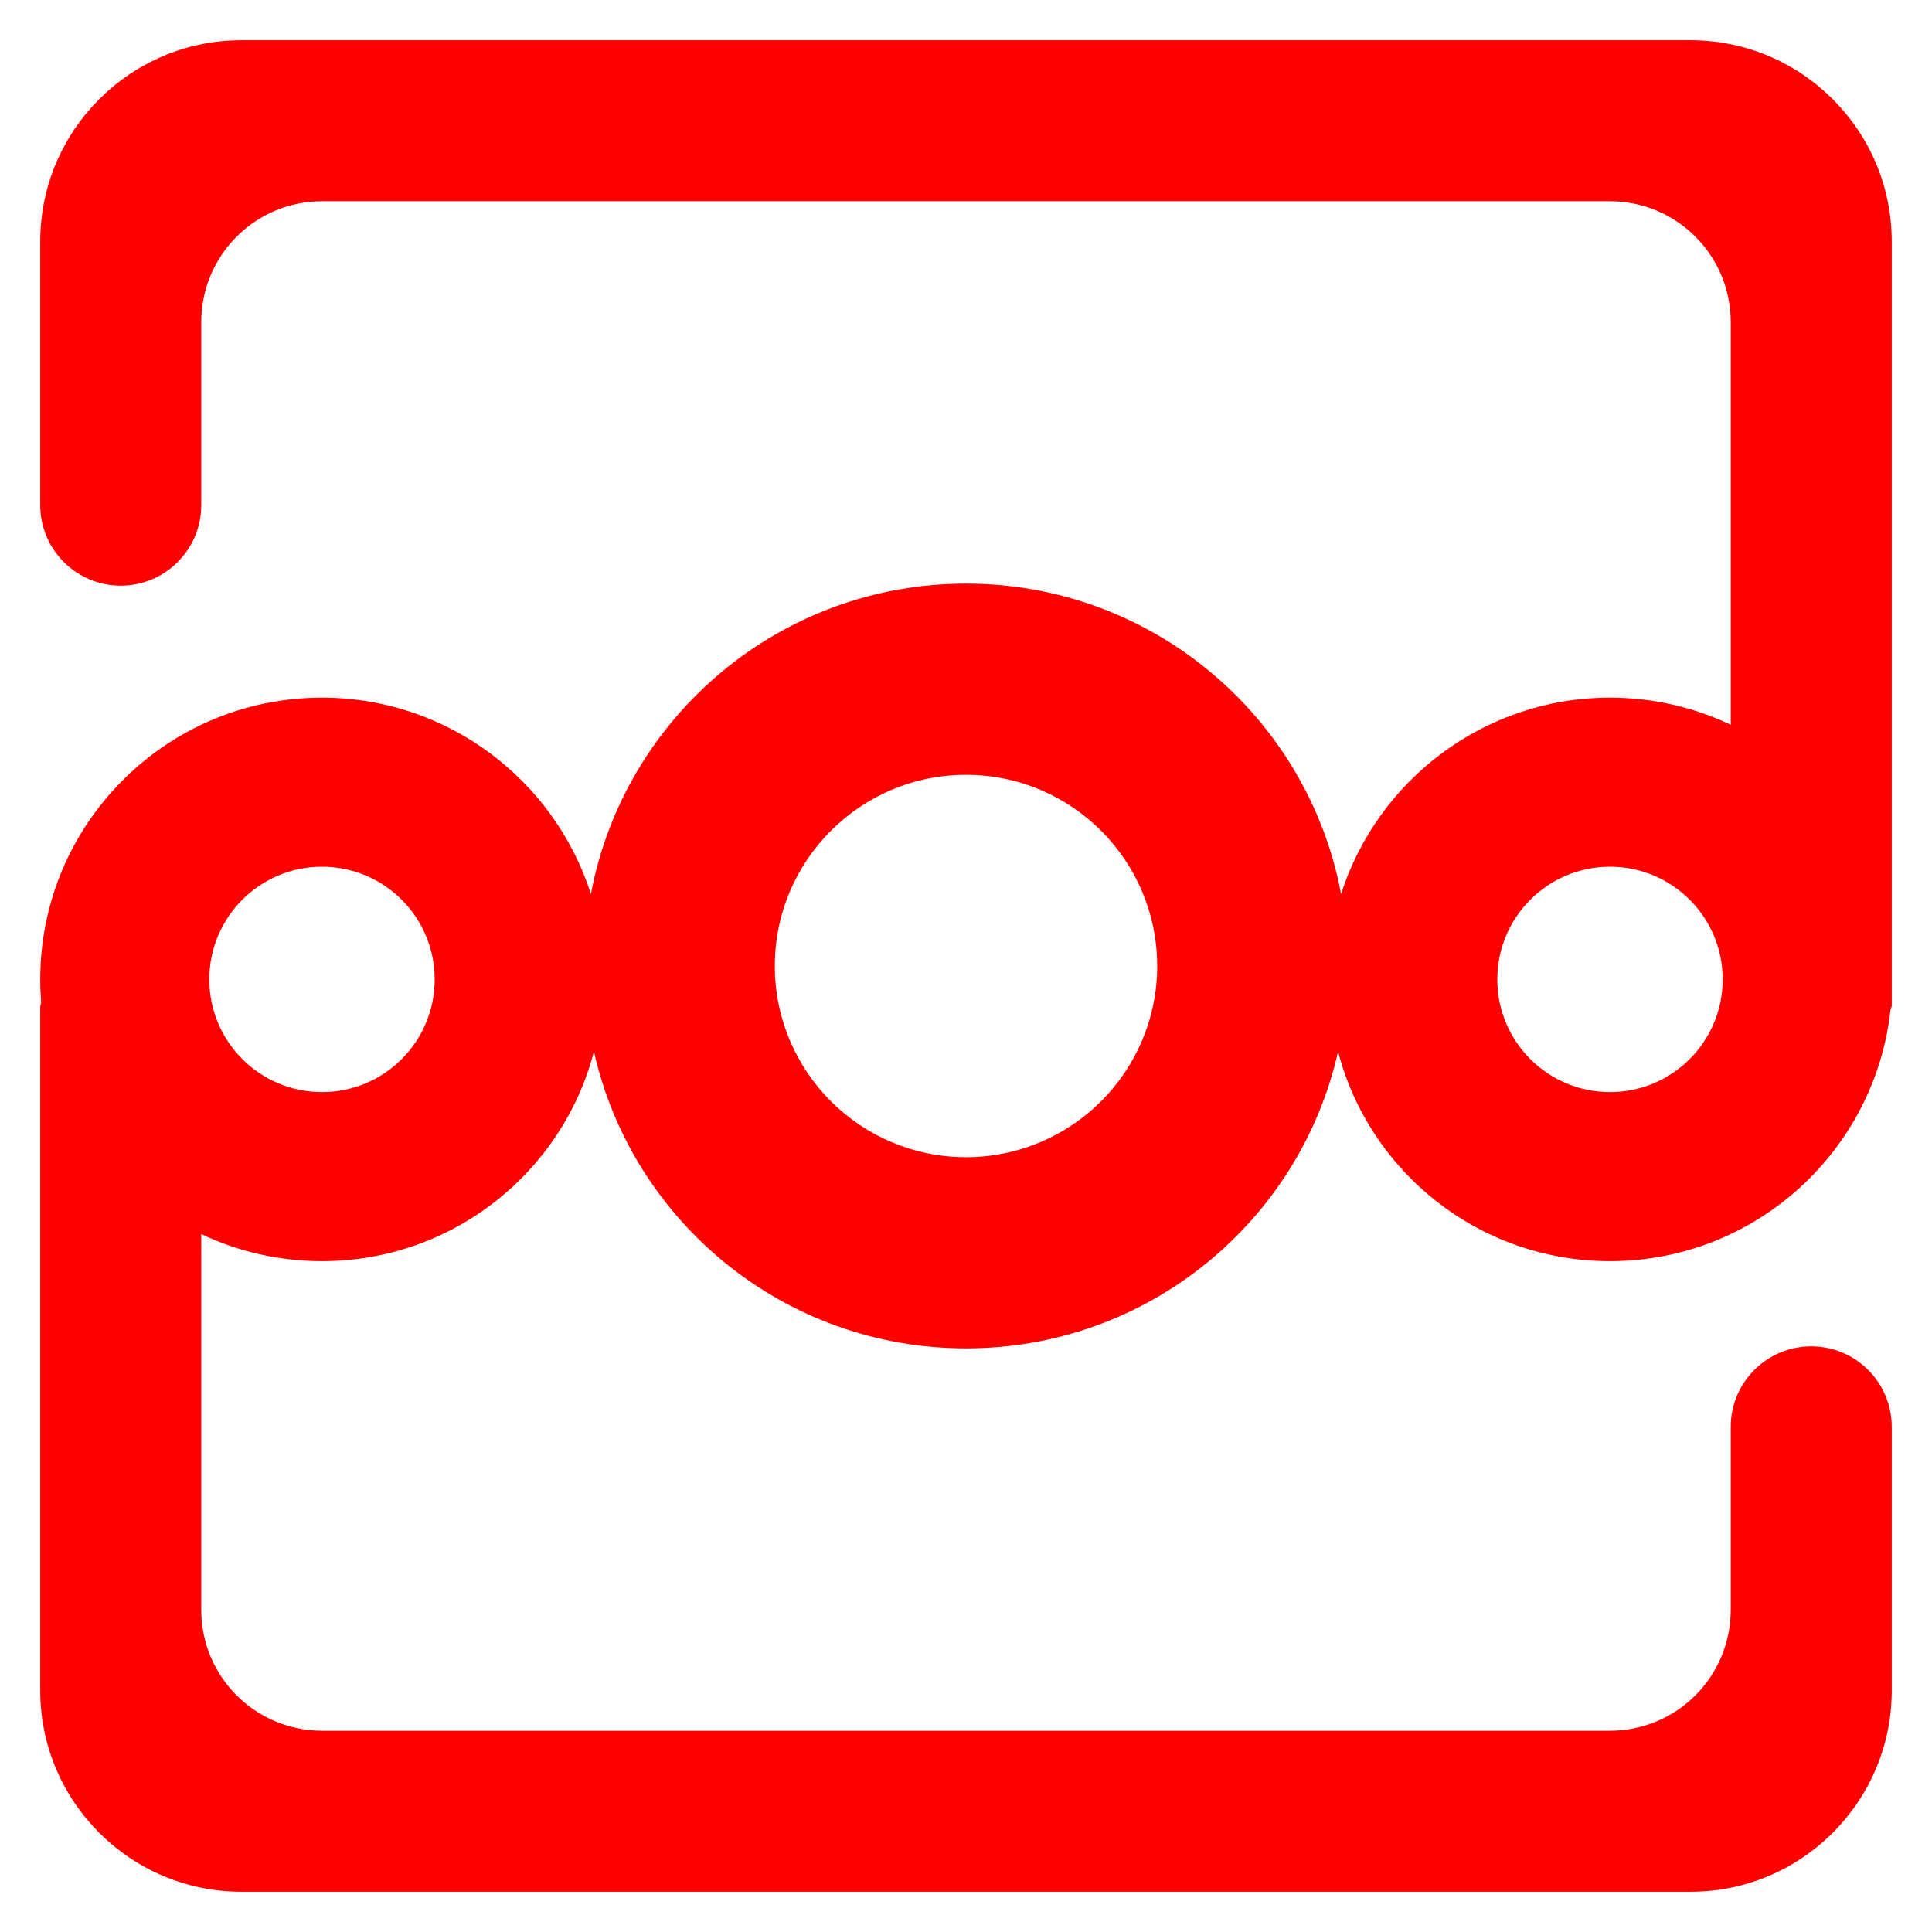 <?xml version="1.0" encoding="UTF-8" standalone="no"?><!-- Generator: Gravit.io --><svg xmlns="http://www.w3.org/2000/svg" xmlns:xlink="http://www.w3.org/1999/xlink" style="isolation:isolate" viewBox="0 0 48 48" width="48pt" height="48pt"><linearGradient id="_lgradient_2" x1="0" y1="0.5" x2="1" y2="0.5" gradientTransform="matrix(46,0,0,46,1,1)" gradientUnits="userSpaceOnUse"><stop offset="0%" stop-opacity="1" style="stop-color:rgb(255,0,0)"/><stop offset="90.45%" stop-opacity="1" style="stop-color:rgb(255,0,0)"/></linearGradient><path d=" M 33.319 22.212 C 32.493 17.818 28.634 14.5 24 14.5 L 24 14.5 C 19.366 14.5 15.507 17.818 14.681 22.212 L 14.681 22.212 C 13.776 19.385 11.128 17.333 8 17.333 L 8 17.333 C 4.134 17.333 1 20.467 1 24.333 C 1 24.527 1.008 24.718 1.023 24.907 L 1.023 24.907 L 1 25 L 1 42 C 1 44.76 3.24 47 6 47 L 42 47 C 44.76 47 47 44.76 47 42 L 47 35.45 L 47 35.45 C 47 34.346 46.104 33.45 45 33.45 L 45 33.45 C 43.896 33.45 43 34.346 43 35.45 L 43 35.45 L 43 40 C 43 41.656 41.656 43 40 43 L 8 43 C 6.344 43 5 41.656 5 40 L 5 30.66 C 5.909 31.092 6.926 31.333 8 31.333 C 11.245 31.333 13.975 29.125 14.756 26.125 C 15.707 30.352 19.486 33.5 24 33.5 C 28.514 33.5 32.293 30.352 33.244 26.125 C 34.025 29.125 36.755 31.333 40 31.333 C 43.617 31.333 46.593 28.59 46.971 25.074 L 46.971 25.074 C 46.982 25.05 46.991 25.025 47 25 L 47 25 L 47 24.333 L 47 6 C 47 3.24 44.76 1 42 1 L 6 1 C 3.24 1 1 3.24 1 6 L 1 12.55 L 1 12.55 C 1 13.654 1.896 14.55 3 14.55 L 3 14.55 C 4.104 14.55 5 13.654 5 12.55 L 5 12.55 L 5 8 C 5 6.344 6.344 5 8 5 L 40 5 C 41.656 5 43 6.344 43 8 L 43 18.007 C 42.091 17.575 41.074 17.333 40 17.333 L 40 17.333 C 36.872 17.333 34.224 19.385 33.319 22.212 Z  M 24 19.25 C 26.623 19.25 28.75 21.377 28.75 24 C 28.75 26.623 26.623 28.75 24 28.75 C 21.377 28.75 19.25 26.623 19.25 24 C 19.25 21.377 21.377 19.25 24 19.25 L 24 19.25 L 24 19.25 Z  M 8 21.533 C 9.546 21.533 10.8 22.787 10.8 24.333 C 10.8 25.88 9.546 27.133 8 27.133 C 6.454 27.133 5.2 25.88 5.2 24.333 C 5.2 22.787 6.454 21.533 8 21.533 L 8 21.533 L 8 21.533 L 8 21.533 Z  M 40 21.533 C 41.546 21.533 42.8 22.787 42.8 24.333 C 42.8 25.88 41.546 27.133 40 27.133 C 38.454 27.133 37.2 25.88 37.2 24.333 C 37.2 22.787 38.454 21.533 40 21.533 L 40 21.533 L 40 21.533 Z " fill-rule="evenodd" fill="url(#_lgradient_2)"/></svg>